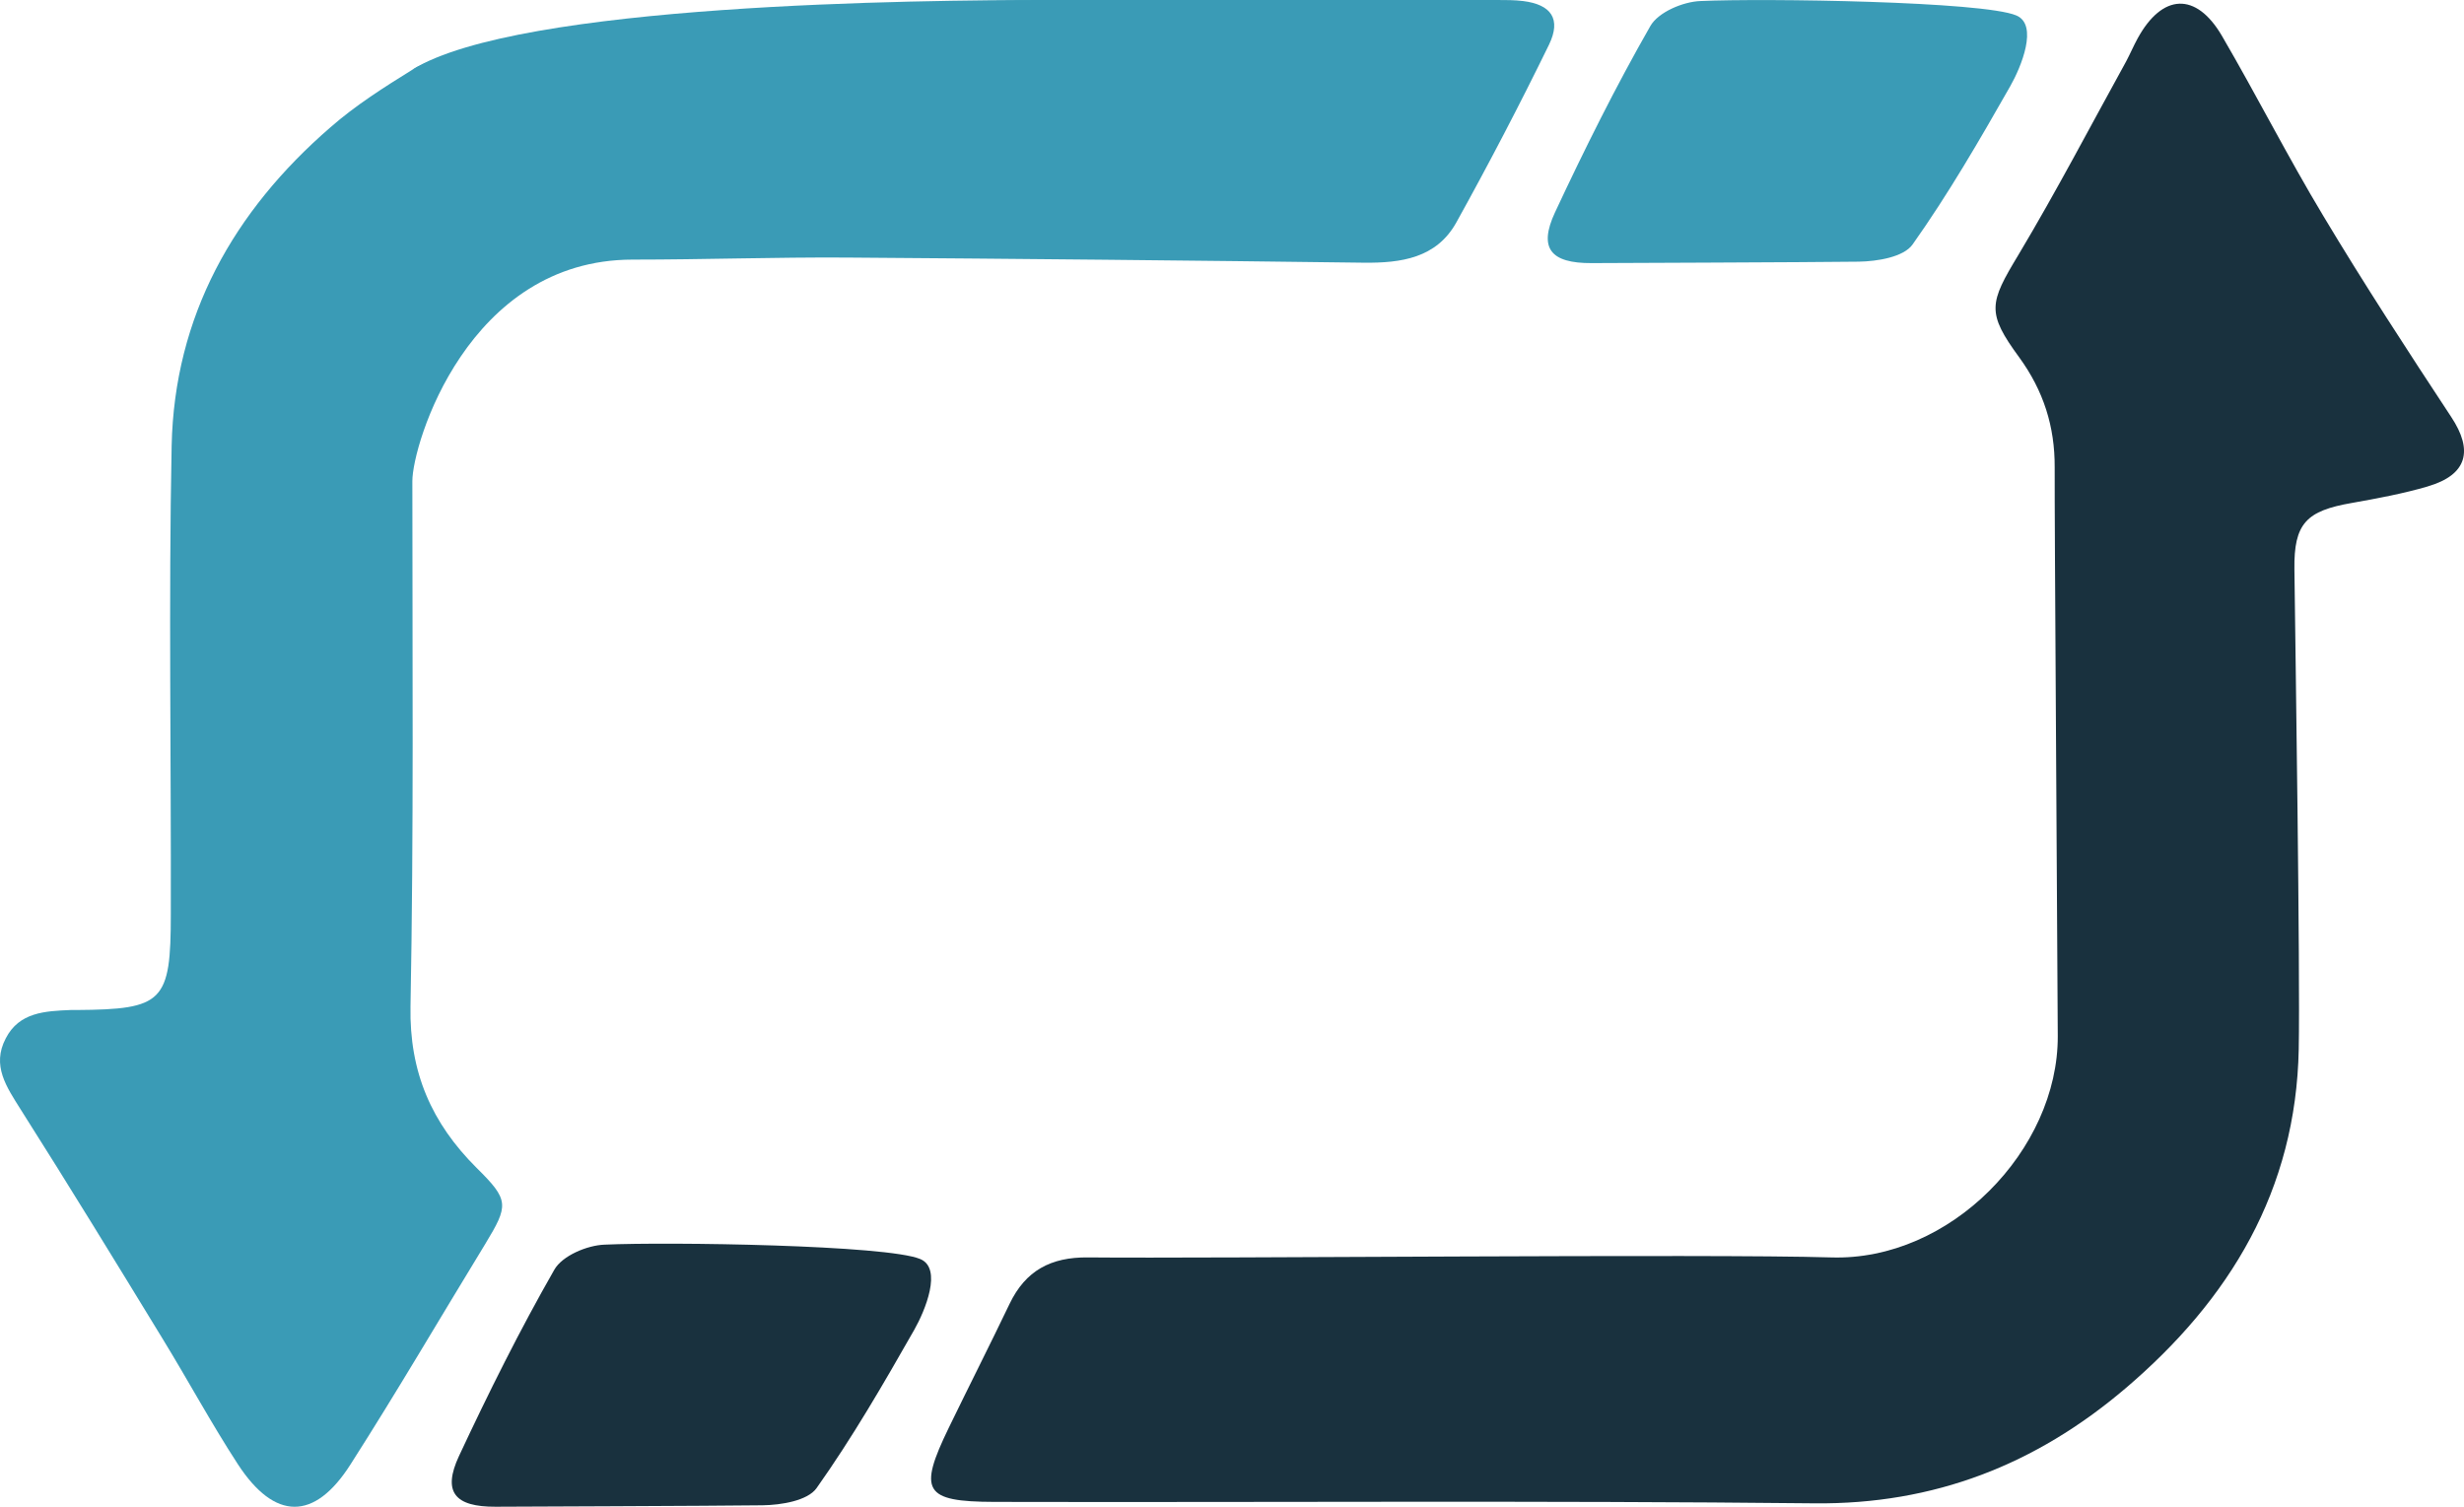 <?xml version="1.0" encoding="UTF-8"?>
<svg id="Layer_1" data-name="Layer 1" xmlns="http://www.w3.org/2000/svg" viewBox="0 0 478.75 292.74">
  <defs>
    <style>
      .cls-1 {
        fill: #3a9bb6;
      }

      .cls-1, .cls-2 {
        stroke-width: 0px;
      }

      .cls-2 {
        fill: #19313e;
      }
    </style>
  </defs>
  <path class="cls-1" d="M300.97,8.68c-5.71,11.69-11.73,23.23-18.04,34.6-3.86,6.87-10.69,7.84-17.96,7.76-33.55-.44-67.11-.76-100.66-1-13.78-.08-27.6.4-41.39.4-32.01,0-42.8,35.88-42.8,43.04,0,34.04.28,68.07-.36,102.07-.24,12.78,4.1,22.66,12.86,31.38,6.35,6.27,6.23,7.23,1.65,14.79-8.72,14.27-17.16,28.73-26.16,42.8-7.03,11.05-14.75,10.93-21.9-.04-5.18-7.96-9.68-16.31-14.63-24.39-9.08-14.87-18.2-29.78-27.53-44.48-2.77-4.42-5.71-8.56-2.93-13.86,2.61-5.1,7.68-5.3,12.58-5.51h1.13c16.92-.12,18.36-1.53,18.36-18.65.08-30.3-.44-60.64.16-90.94.52-25.2,12.02-45.61,30.86-61.92,4.86-4.26,10.45-7.8,15.95-11.21C94.99,4.3,178.65,0,203.65,0h87.24c1.69,0,3.38,0,5.02.2,5.51.68,7.47,3.5,5.06,8.48Z"/>
  <path class="cls-1" d="M80.16,13.5C100.82.73,178.65,0,203.65,0h87.24"/>
  <path class="cls-2" d="M471.72,94.51c-4.82,1.41-9.81,2.33-14.75,3.21-8.84,1.53-11.29,3.94-11.17,12.9.2,15.99,1.13,78.12.84,93.19-.52,27.41-13.34,48.66-33.71,65.98-17.36,14.75-37.09,22.54-60.4,22.3-53.12-.56-106.25-.16-159.37-.28-13.66-.04-14.79-2.09-8.8-14.43,3.9-8.04,7.96-16.03,11.81-24.07,3.09-6.43,8-9.08,15.23-9,24.43.24,120.67-.72,144.34,0,23.23.76,44.16-20.94,44.08-43-.12-26.04-.64-99.7-.6-110.51.04-7.92-2.17-14.87-6.87-21.34-6.43-8.76-5.83-10.57-.16-19.97,7.35-12.3,13.98-24.99,20.9-37.53.8-1.49,1.45-3.05,2.25-4.5,4.78-8.72,11.33-9.08,16.36-.52,6.75,11.57,12.82,23.55,19.73,35.04,7.92,13.22,16.36,26.16,24.83,39.02,4.34,6.55,3.13,11.25-4.54,13.5Z"/>
  <path class="cls-1" d="M390.58,16.76c-5.95,10.45-12.02,20.94-18.97,30.74-1.73,2.45-6.87,3.29-10.49,3.34-8.52.12-51.88.28-51.88.28-7.92.04-10.37-2.85-7.11-9.85,5.75-12.3,11.81-24.47,18.53-36.21,1.53-2.69,6.35-4.74,9.76-4.86,12.42-.56,54.91.06,61.34,2.8,4.34,1.81.95,10.02-1.18,13.76Z"/>
  <path class="cls-2" d="M177.63,258.39c-5.95,10.45-12.02,20.94-18.97,30.74-1.73,2.45-6.87,3.29-10.49,3.34-8.52.12-51.88.28-51.88.28-7.92.04-10.37-2.85-7.11-9.85,5.75-12.3,11.81-24.47,18.53-36.21,1.53-2.69,6.35-4.74,9.76-4.86,12.42-.56,54.91.06,61.34,2.8,4.34,1.81.95,10.02-1.18,13.76Z"/>
</svg>